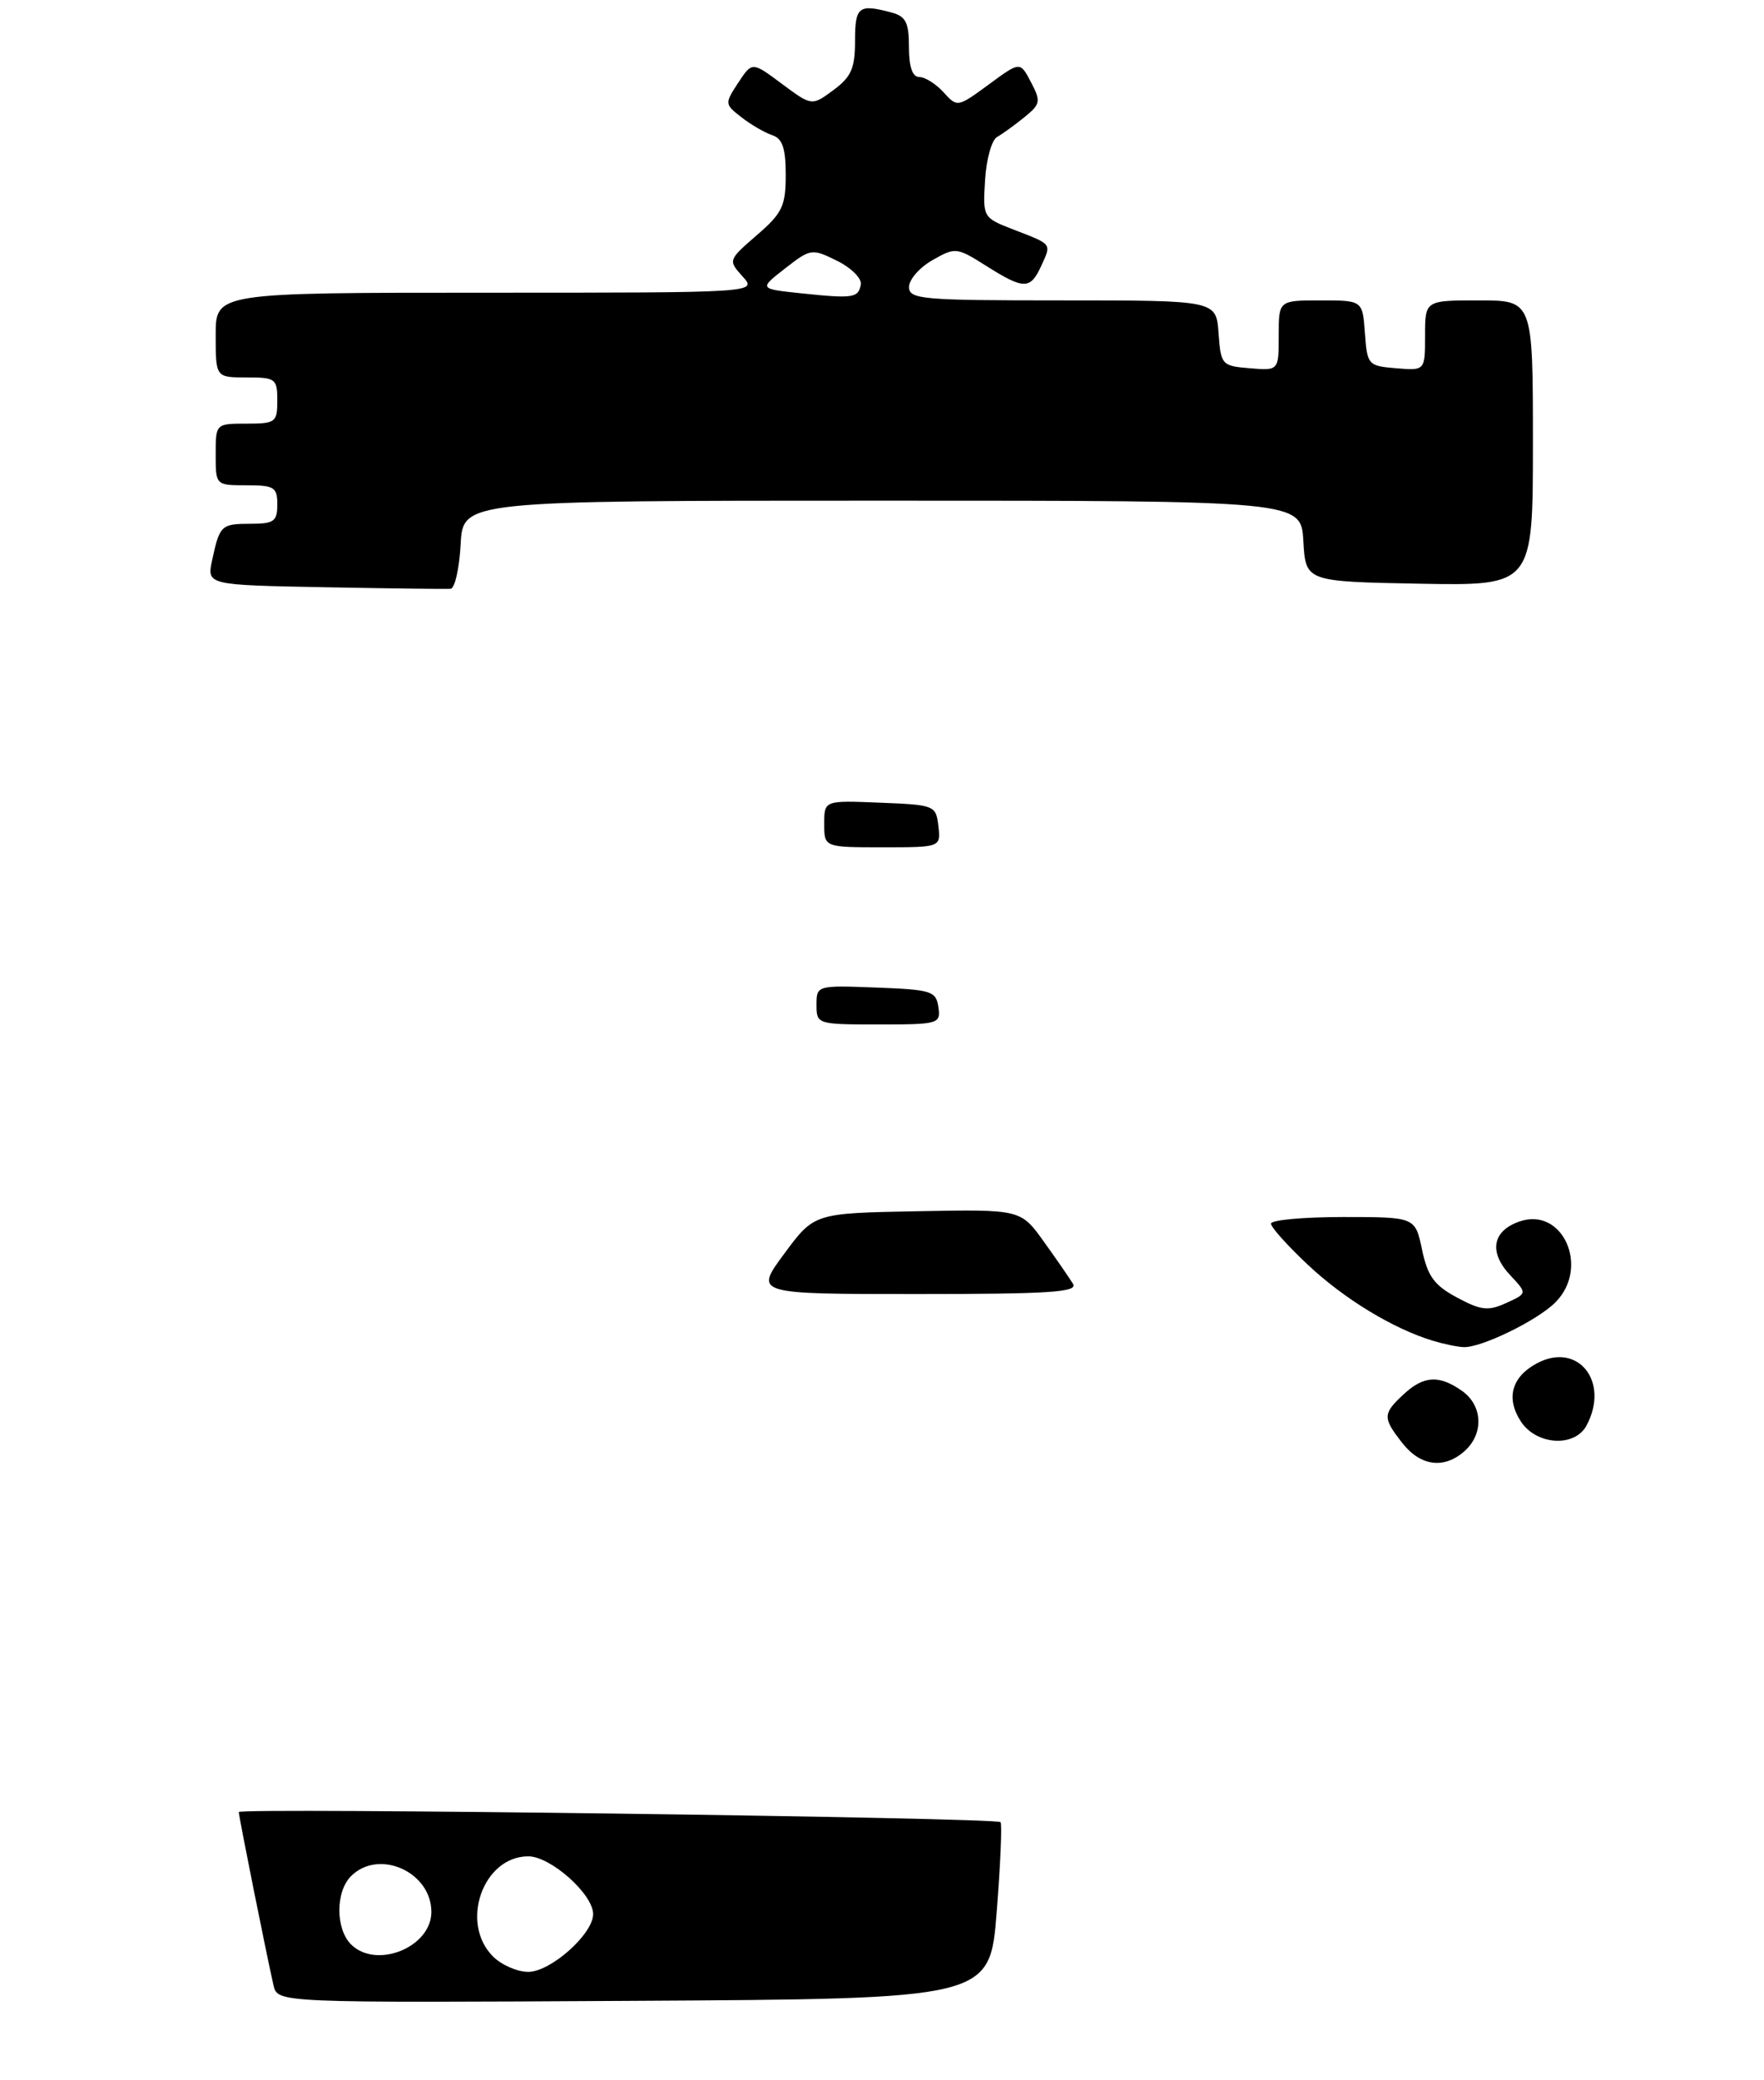 <?xml version="1.0" encoding="UTF-8" standalone="no"?>
<!DOCTYPE svg PUBLIC "-//W3C//DTD SVG 1.1//EN" "http://www.w3.org/Graphics/SVG/1.1/DTD/svg11.dtd" >
<svg xmlns="http://www.w3.org/2000/svg" xmlns:xlink="http://www.w3.org/1999/xlink" version="1.1" viewBox="0 0 229 270">
 <g >
 <path fill="currentColor"
d=" M 129.39 248.22 C 129.88 242.02 130.10 236.77 129.89 236.56 C 129.27 235.96 31.00 234.65 31.00 235.25 C 31.00 235.84 34.69 254.23 35.51 257.76 C 36.04 260.02 36.04 260.02 82.27 259.76 C 128.50 259.50 128.50 259.50 129.39 248.22 Z  M 59.80 70.67 C 60.10 65.00 60.10 65.00 114.50 65.00 C 168.90 65.00 168.90 65.00 169.20 70.25 C 169.50 75.50 169.50 75.50 184.25 75.78 C 199.00 76.05 199.00 76.05 199.00 57.53 C 199.00 39.00 199.00 39.00 192.00 39.00 C 185.00 39.00 185.00 39.00 185.00 43.56 C 185.00 48.12 185.00 48.12 181.25 47.81 C 177.61 47.51 177.49 47.38 177.19 43.25 C 176.89 39.00 176.89 39.00 171.44 39.00 C 166.00 39.00 166.00 39.00 166.00 43.56 C 166.00 48.12 166.00 48.12 162.25 47.81 C 158.61 47.51 158.49 47.38 158.19 43.25 C 157.89 39.00 157.89 39.00 137.94 39.00 C 119.61 39.00 118.00 38.86 118.01 37.25 C 118.01 36.29 119.38 34.72 121.06 33.77 C 124.02 32.08 124.20 32.10 128.03 34.52 C 132.94 37.62 133.76 37.61 135.18 34.50 C 136.51 31.58 136.66 31.77 131.54 29.79 C 127.61 28.27 127.58 28.22 127.88 23.38 C 128.04 20.69 128.74 18.18 129.43 17.79 C 130.12 17.40 131.71 16.25 132.97 15.23 C 135.08 13.52 135.15 13.16 133.84 10.67 C 132.43 7.97 132.43 7.97 128.36 10.97 C 124.31 13.94 124.27 13.95 122.49 11.98 C 121.50 10.89 120.08 10.00 119.35 10.00 C 118.45 10.00 118.00 8.70 118.00 6.12 C 118.00 2.93 117.59 2.12 115.75 1.63 C 111.46 0.48 111.00 0.84 111.00 5.31 C 111.00 8.88 110.51 9.98 108.19 11.70 C 105.39 13.77 105.39 13.77 101.51 10.89 C 97.64 8.00 97.64 8.00 95.83 10.75 C 94.06 13.45 94.07 13.53 96.26 15.23 C 97.49 16.19 99.29 17.23 100.25 17.55 C 101.58 17.99 102.00 19.24 102.00 22.71 C 102.00 26.76 101.56 27.67 98.25 30.53 C 94.53 33.76 94.51 33.79 96.40 35.89 C 98.31 38.00 98.31 38.00 63.15 38.00 C 28.00 38.00 28.00 38.00 28.00 43.50 C 28.00 49.00 28.00 49.00 32.00 49.00 C 35.78 49.00 36.00 49.17 36.00 52.00 C 36.00 54.83 35.78 55.00 32.00 55.00 C 28.00 55.00 28.00 55.00 28.00 59.00 C 28.00 63.00 28.00 63.00 32.00 63.00 C 35.60 63.00 36.00 63.25 36.00 65.50 C 36.00 67.68 35.56 68.00 32.56 68.00 C 28.71 68.00 28.52 68.18 27.54 72.72 C 26.85 75.95 26.85 75.95 42.18 76.24 C 50.60 76.40 57.95 76.49 58.50 76.44 C 59.05 76.38 59.63 73.79 59.80 70.67 Z  M 182.07 187.37 C 179.48 184.07 179.49 183.55 182.19 181.04 C 184.81 178.60 186.80 178.47 189.78 180.56 C 192.47 182.44 192.66 186.09 190.17 188.35 C 187.52 190.75 184.44 190.38 182.07 187.37 Z  M 197.44 184.55 C 195.47 181.54 196.23 178.75 199.51 177.00 C 204.84 174.14 209.01 179.37 205.96 185.07 C 204.43 187.93 199.46 187.63 197.44 184.55 Z  M 186.00 174.06 C 180.87 172.50 174.57 168.68 169.86 164.27 C 167.19 161.77 165.00 159.34 165.00 158.86 C 165.00 158.39 169.21 158.00 174.36 158.00 C 183.72 158.00 183.72 158.00 184.61 162.25 C 185.34 165.70 186.19 166.87 189.16 168.46 C 192.28 170.13 193.20 170.23 195.54 169.16 C 198.27 167.92 198.27 167.92 196.05 165.55 C 193.25 162.57 193.72 159.82 197.23 158.59 C 202.88 156.60 206.43 164.57 201.91 169.09 C 199.56 171.44 192.28 174.99 190.00 174.89 C 189.18 174.86 187.38 174.48 186.00 174.06 Z  M 101.82 162.75 C 105.70 157.50 105.70 157.50 119.10 157.25 C 132.50 157.00 132.50 157.00 135.50 161.18 C 137.15 163.48 138.86 165.96 139.30 166.68 C 139.95 167.76 136.21 168.00 119.01 168.00 C 97.93 168.00 97.93 168.00 101.82 162.75 Z  M 106.00 130.46 C 106.00 127.93 106.04 127.92 113.75 128.21 C 120.92 128.48 121.52 128.67 121.82 130.75 C 122.13 132.92 121.87 133.00 114.07 133.00 C 106.09 133.00 106.00 132.97 106.00 130.46 Z  M 107.00 106.96 C 107.00 103.91 107.00 103.91 114.25 104.21 C 121.33 104.49 121.51 104.56 121.82 107.25 C 122.13 110.00 122.13 110.00 114.57 110.00 C 107.00 110.00 107.00 110.00 107.00 106.96 Z  M 64.00 254.00 C 59.65 249.65 62.70 241.00 68.58 241.00 C 71.48 241.00 77.00 245.91 77.00 248.50 C 77.00 251.09 71.48 256.00 68.58 256.00 C 67.16 256.00 65.10 255.10 64.00 254.00 Z  M 45.57 252.43 C 43.55 250.41 43.55 245.59 45.57 243.57 C 49.17 239.97 56.00 243.01 56.00 248.22 C 56.00 252.81 48.84 255.70 45.57 252.43 Z  M 104.01 38.08 C 98.52 37.50 98.52 37.50 101.92 34.85 C 105.23 32.27 105.39 32.24 108.65 33.85 C 110.49 34.76 111.88 36.14 111.75 36.92 C 111.44 38.69 110.78 38.79 104.01 38.08 Z "/>
</g>
</svg>